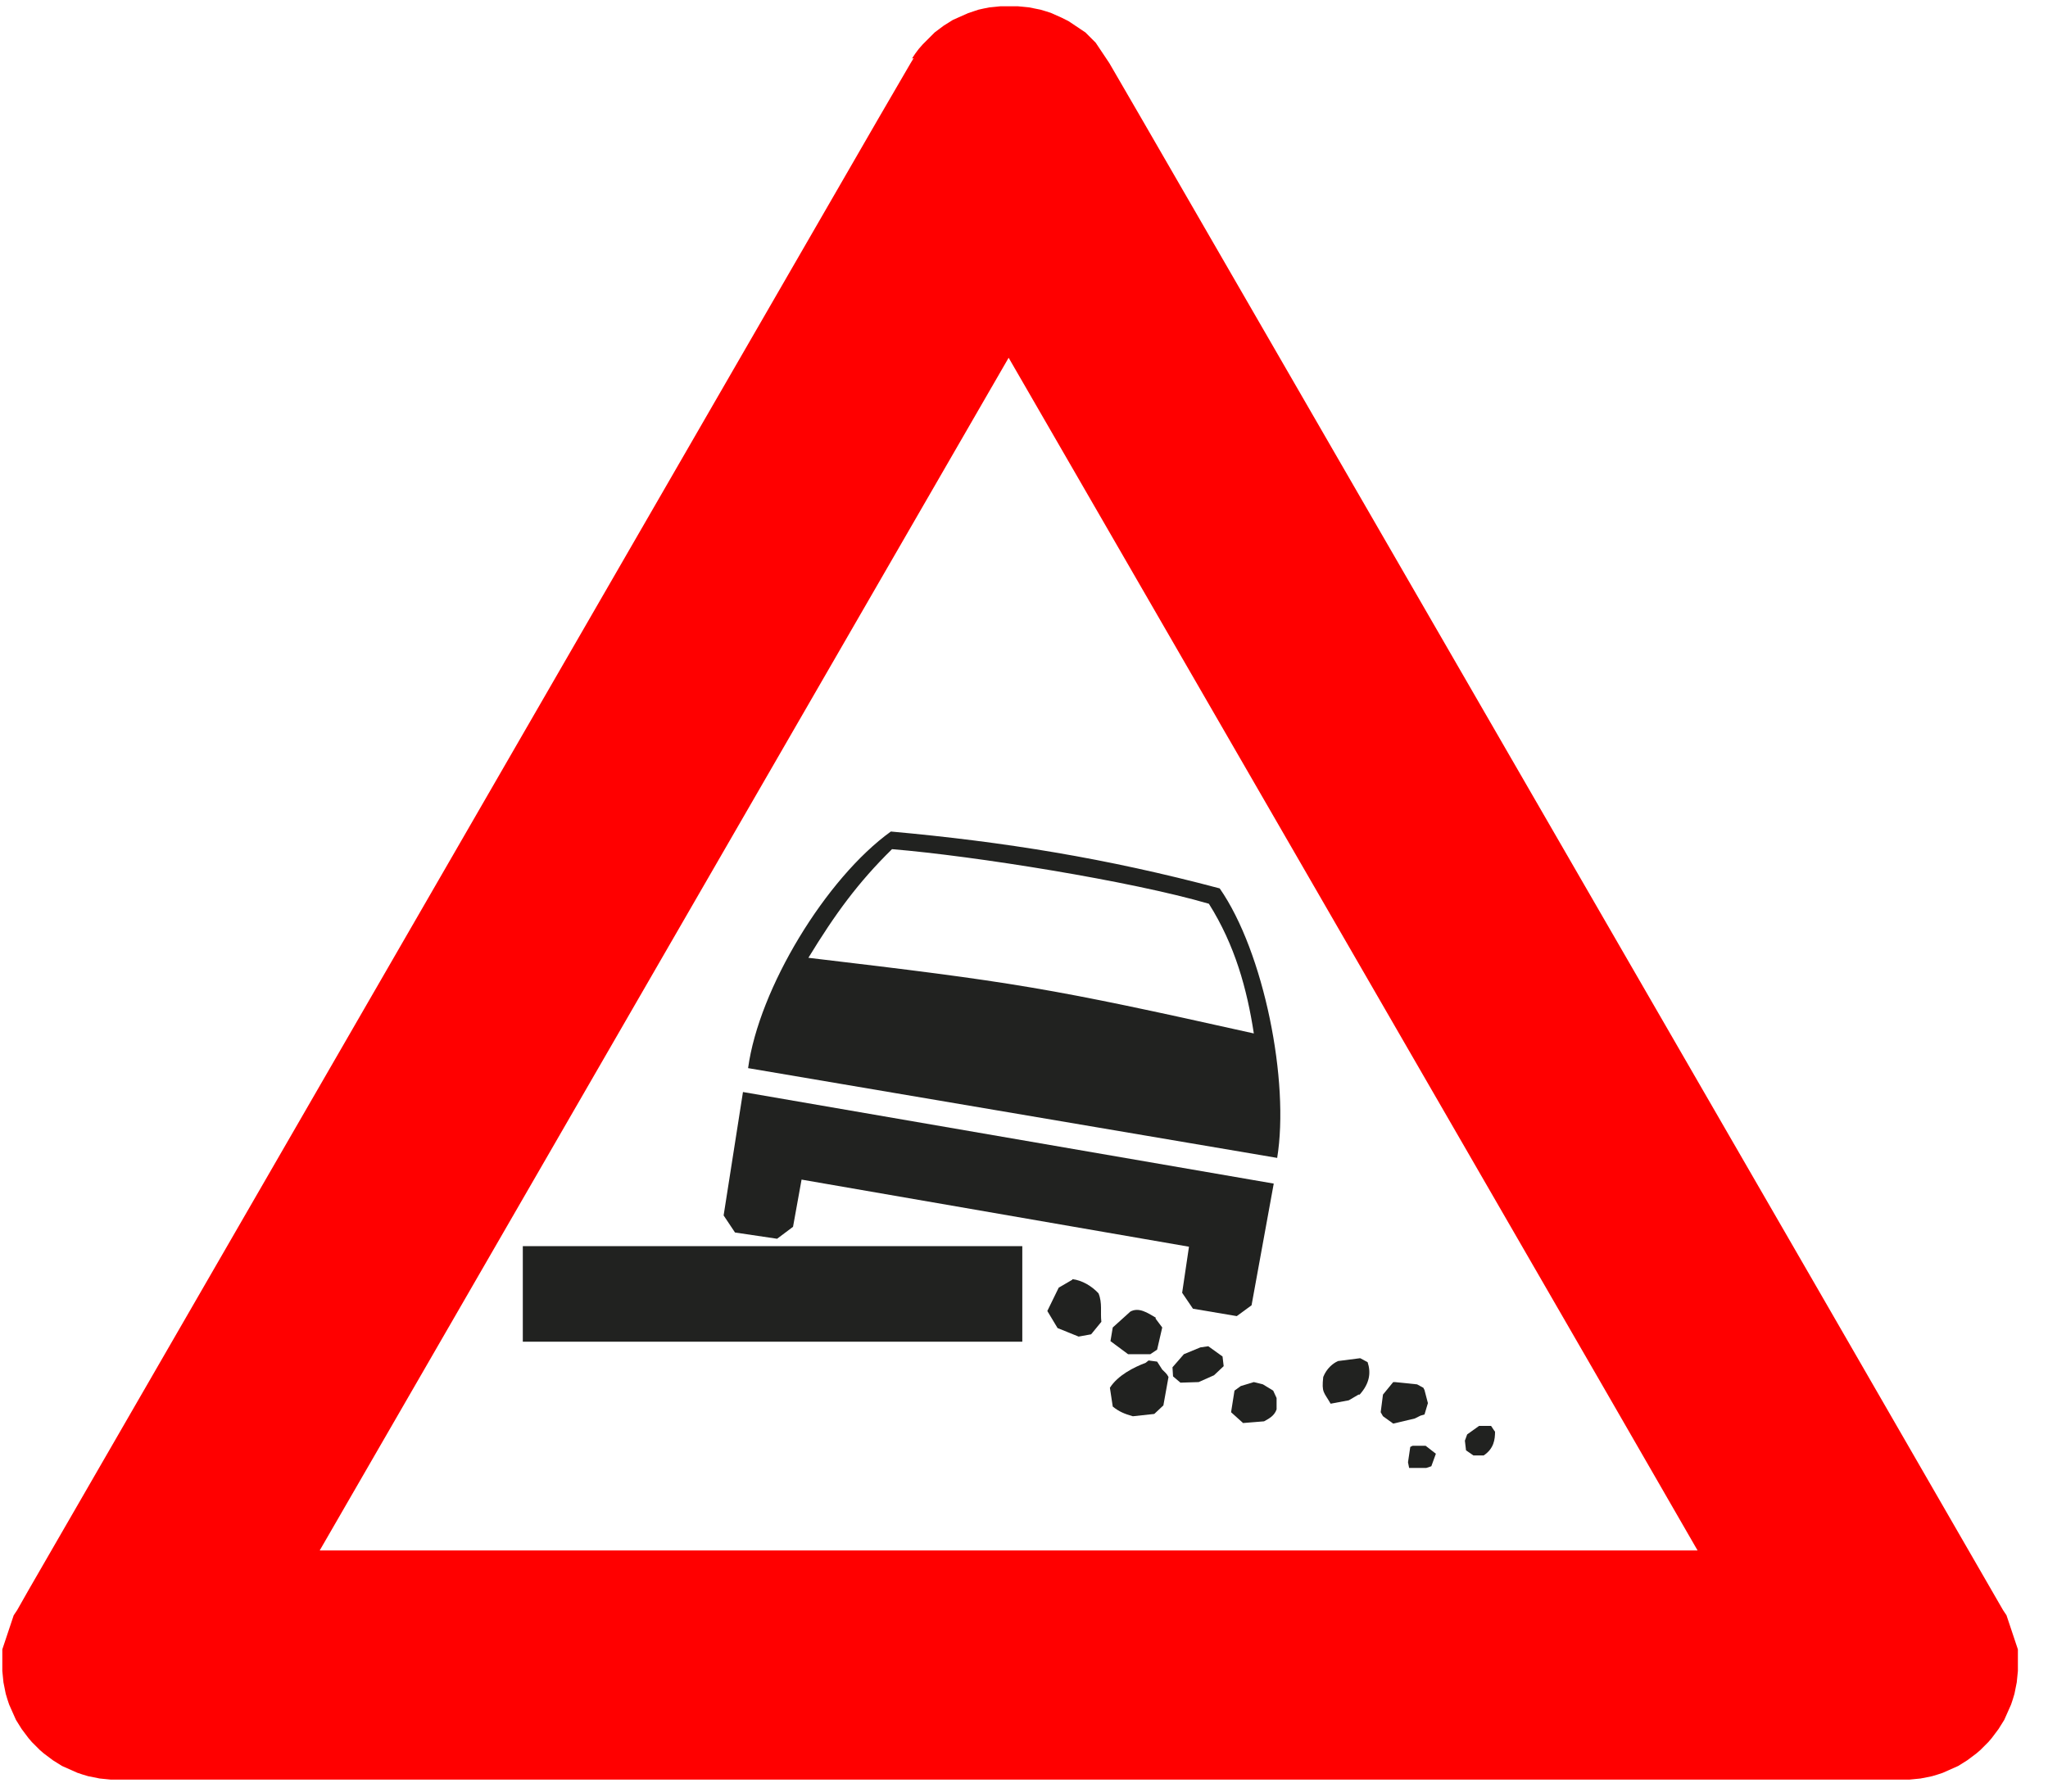 <?xml version="1.0" encoding="UTF-8"?>
<!DOCTYPE svg PUBLIC "-//W3C//DTD SVG 1.1//EN" "http://www.w3.org/Graphics/SVG/1.1/DTD/svg11.dtd">
<!-- Creator: CorelDRAW X6 -->
<svg xmlns="http://www.w3.org/2000/svg" xml:space="preserve" width="36mm" height="31.5mm" version="1.1" style="shape-rendering:geometricPrecision; text-rendering:geometricPrecision; image-rendering:optimizeQuality; fill-rule:evenodd; clip-rule:evenodd"
viewBox="0 0 3600 3150"
 xmlns:xlink="http://www.w3.org/1999/xlink">
 <defs>
  <style type="text/css">
   <![CDATA[
    .fil1 {fill:#212220}
    .fil0 {fill:red}
   ]]>
  </style>
 </defs>
 <g id="Layer_x0020_1">
  <path class="fil0" d="M1603 103l6 -9 6 -8 7 -8 7 -7 7 -7 7 -7 8 -6 8 -6 8 -5 8 -5 9 -4 9 -4 9 -4 9 -3 9 -3 9 -2 10 -2 10 -1 10 -1 10 0 10 0 10 0 10 1 10 1 10 2 10 2 10 3 9 3 9 4 9 4 10 5 2 1 3 2 3 2 3 2 3 2 3 2 3 2 3 2 3 2 3 2 3 2 2 2 2 2 2 2 2 2 2 2 2 2 2 2 2 2 2 2 2 3 2 3 2 3 2 3 2 3 2 3 2 3 2 3 2 3 2 3 2 3 2 3 58 100 0 0 1179 2041 0 0 334 579 2 3 2 3 2 3 1 3 1 3 1 3 1 3 1 3 1 3 1 3 1 3 1 3 1 3 1 3 1 3 1 3 1 3 1 3 1 3 1 3 1 3 1 3 1 3 0 3 0 3 0 3 0 3 0 3 0 3 0 3 0 3 0 3 0 11 -1 10 -1 10 -2 10 -2 10 -3 10 -3 9 -4 9 -4 9 -4 9 -5 8 -5 8 -6 8 -6 8 -6 7 -7 7 -7 7 -7 6 -8 6 -8 6 -8 5 -8 5 -9 4 -9 4 -9 4 -9 3 -10 3 -10 2 -10 2 -10 1 -10 1 -11 0 -634 0 0 0 -934 0 -1022 0 0 0 -549 0 -11 0 -10 -1 -10 -1 -10 -2 -10 -2 -10 -3 -9 -3 -9 -4 -9 -4 -9 -4 -8 -5 -8 -5 -8 -6 -8 -6 -7 -6 -7 -7 -7 -7 -6 -7 -6 -8 -6 -8 -5 -8 -5 -8 -4 -9 -4 -9 -4 -9 -3 -9 -3 -10 -2 -10 -2 -10 -1 -10 -1 -10 0 -11 0 -3 0 -3 0 -3 0 -3 0 -3 0 -3 0 -3 0 -3 0 -3 1 -3 1 -3 1 -3 1 -3 1 -3 1 -3 1 -3 1 -3 1 -3 1 -3 1 -3 1 -3 1 -3 1 -3 1 -3 1 -3 1 -3 1 -3 1 -3 1 -3 2 -3 2 -3 2 -3 21 -37 0 0 1492 -2584 0 0 57 -98 6 -10zm-1041 2623l1211 -2097 1045 1809 0 0 166 288 -528 0 0 0 -681 0 -1213 0z"/>
  <path class="fil1" d="M2246 2036l-931 -158c19,-140 137,-334 251,-416 199,18 379,47 578,100 78,112 123,340 101,474zm-825 -352c47,-77 87,-132 147,-191 145,12 420,56 557,96 46,73 67,150 79,228 -363,-81 -420,-90 -783,-133z"/>
  <polygon class="fil1" points="2097,2301 2078,2273 2090,2192 1409,2074 1394,2157 1366,2178 1292,2167 1272,2137 1306,1920 2239,2081 2200,2295 2174,2314 "/>
  <path class="fil1" d="M1885 2250l-24 14 -20 41 18 30 37 15 22 -4 18 -22c-2,-17 2,-33 -5,-50 -12,-13 -29,-23 -46,-25z"/>
  <polygon class="fil1" points="919,2359 919,2191 1797,2191 1797,2359 "/>
  <path class="fil1" d="M2032 2317c-15,-9 -30,-19 -45,-11l-31 28 -4 24 31 23 39 0 12 -8 9 -39 -12 -16z"/>
  <polygon class="fil1" points="2075,2431 2062,2420 2061,2404 2081,2381 2110,2369 2124,2367 2149,2385 2151,2402 2134,2418 2107,2430 "/>
  <path class="fil1" d="M2390 2452c18,-20 20,-39 14,-57l-13 -7 -39 5c-9,4 -20,13 -26,28 -3,28 1,26 13,47l32 -6 17 -10z"/>
  <path class="fil1" d="M1991 2490c-14,-4 -24,-8 -35,-17l-5 -33c14,-22 42,-36 63,-44l5 -4 15 2 9 14c4,4 8,7 11,13l-9 50 -16 15 -37 4z"/>
  <path class="fil1" d="M2184 2501l-20 -18 6 -38 11 -8 23 -7 16 4 18 11 6 13 0 20c-4,12 -15,17 -22,21l-37 3z"/>
  <polygon class="fil1" points="2449,2503 2431,2490 2427,2483 2431,2452 2449,2430 2452,2430 2491,2434 2502,2440 2504,2444 2510,2467 2504,2487 2497,2489 2487,2494 "/>
  <path class="fil1" d="M2627 2516l-6 -9 -21 0 -21 15 -4 11 2 17 13 9 18 0c18,-12 20,-28 20,-42z"/>
  <polygon class="fil1" points="2477,2581 2475,2571 2479,2544 2483,2542 2506,2542 2524,2556 2516,2578 2507,2581 "/>
 </g>
</svg>
